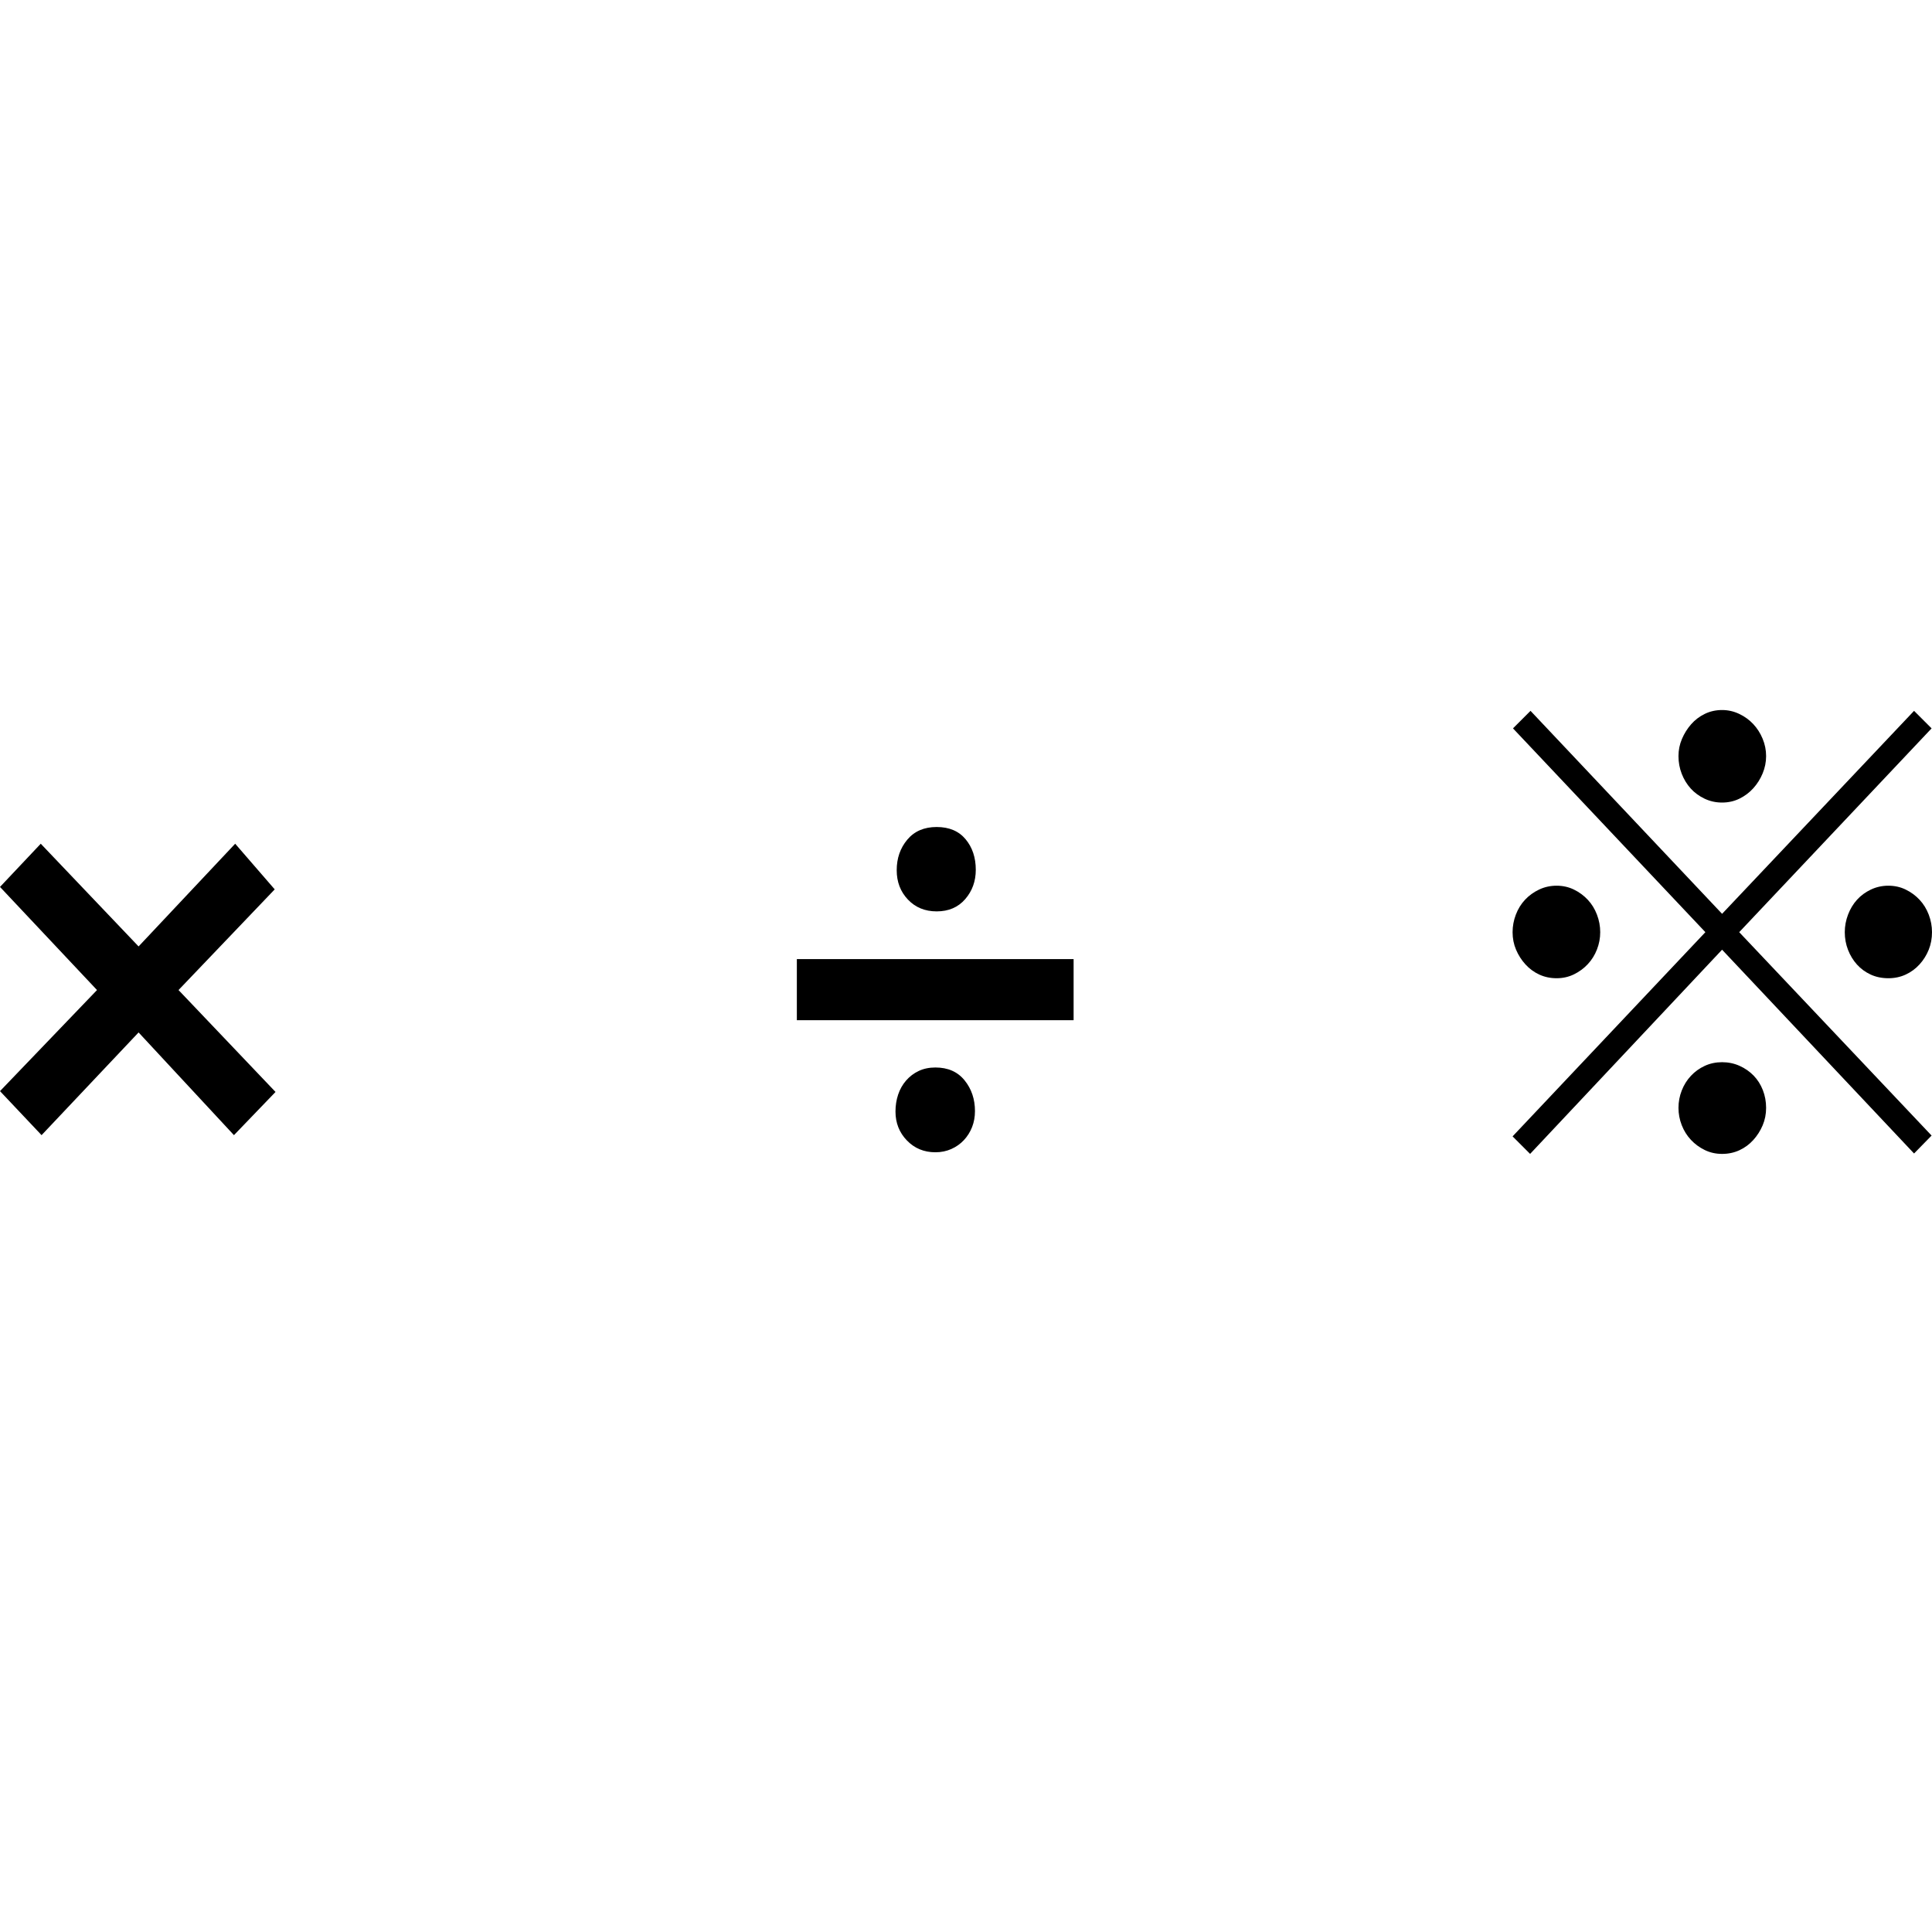 <svg width="64" height="64" xmlns="http://www.w3.org/2000/svg" viewBox="0 0 2370 1024"><path d="M219 541.5l119 125-51 53-117-126-119 126-51-54 119-124L0 415l50-53 120 126 118.5-126 48.5 56zm1893.5-230q-11.5 0-21.5-4.75t-17-12.5-11-18-4-21.75q0-11 4.25-21t11.25-18 16.75-12.75 21.25-4.75q11 0 21 4.75t17.25 12.5 11.5 18 4.25 21.25-4.25 21.25-11.5 18.25-17 12.75-21.25 4.75zM1149 445q-21.5 0-35.25-14.5t-13.75-36q0-22 13-37.5t36-15.5 35.5 15T1197 394q0 21-13 36t-35 15zm-1.5 191.5q23 0 35.75 15.75T1196 690q0 10.5-3.5 19.5t-10 16-15.5 11-19.5 4q-21 0-35-14.5t-14-35.5q0-11 3.25-20.75t9.75-17.25 15.5-11.75 20.5-4.25zm965-6.5q11.5 0 21.5 4.5t17.25 12 11.25 17.75 4 21.75-4.25 21.5-11.5 18-17 12.5-21.25 4.5-21.25-4.75-17-12.5-11.25-18-4-21.25 4-21.25 11.25-18 17-12.25 21.25-4.5zm-1135-126.5H1317v75H977.5v-75zm932 23.5q-11.5 0-21.25-4.5t-17-12.5-11.5-18-4.25-21.5q0-11 4-21.5t11.25-18.25 17.25-12.5 21.5-4.75 21.25 4.75 17 12.5T1959 449t4 21.5-4 21.25-11.25 18-17 12.5-21.25 4.75zm407-113.5q11.5 0 21.25 4.75t17 12.5T2366 449t4 21.5q0 11.5-4 21.5t-11.25 18-17 12.5-21.25 4.5q-12 0-21.75-4.5T2278 510.25t-11-18-4-21.75q0-11 4-21.5t11-18.25 17-12.5 21.5-4.75zm-183 57l236 249.5-21.5 22-235.5-250L1877 742.5l-21.5-21.5L2092 470.5l-236-250 21.5-21.5 235 249L2348 199l21.5 21.5z"/></svg>